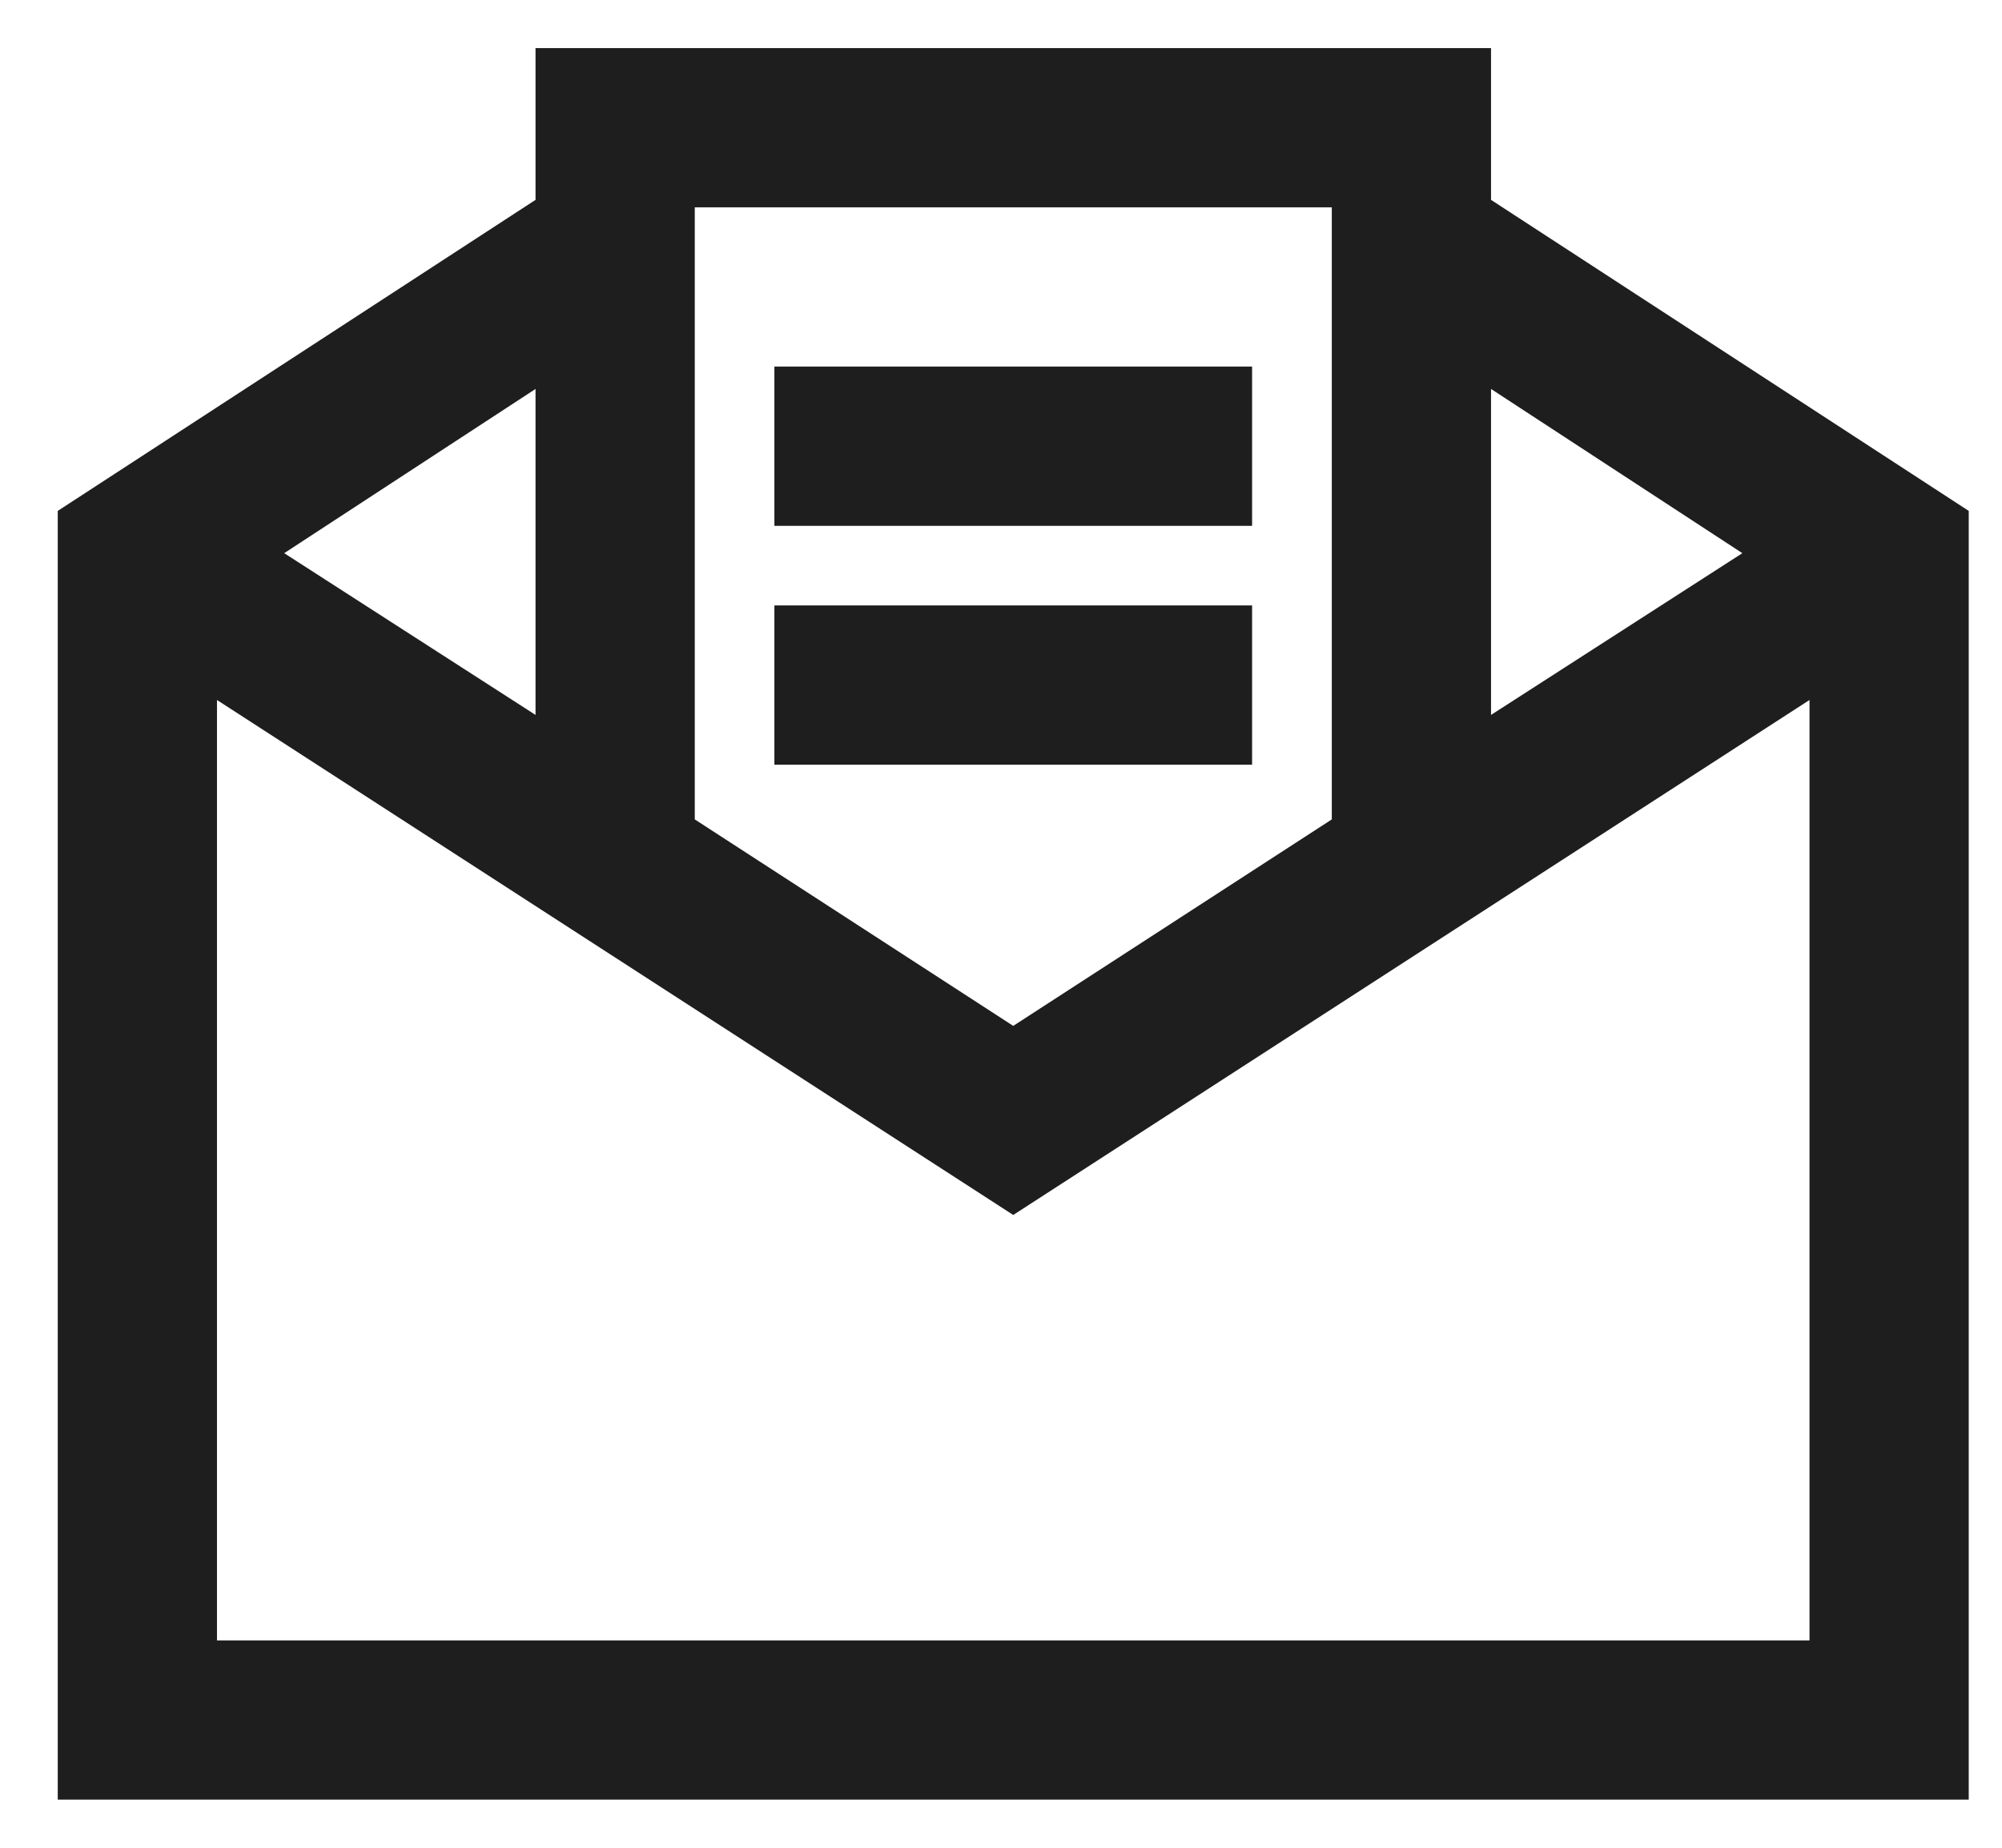 <svg width="26" height="24" viewBox="0 0 26 24" fill="none" xmlns="http://www.w3.org/2000/svg">
<path d="M6.955 0.625V2.596L0.75 6.636V23.375H25.568V6.636L19.364 2.596V0.625H6.955ZM9.023 2.693H17.296V10.643L13.159 13.325L9.023 10.643V2.693ZM10.057 4.761V6.83H16.261V4.761H10.057ZM6.955 5.052V9.286L3.691 7.185L6.955 5.052ZM19.364 5.052L22.628 7.185L19.364 9.286V5.052ZM10.057 7.864V9.932H16.261V7.864H10.057ZM2.818 9.092L13.159 15.781L23.5 9.092V21.307H2.818V9.092Z" fill="#1E1E1E"/>
</svg>
